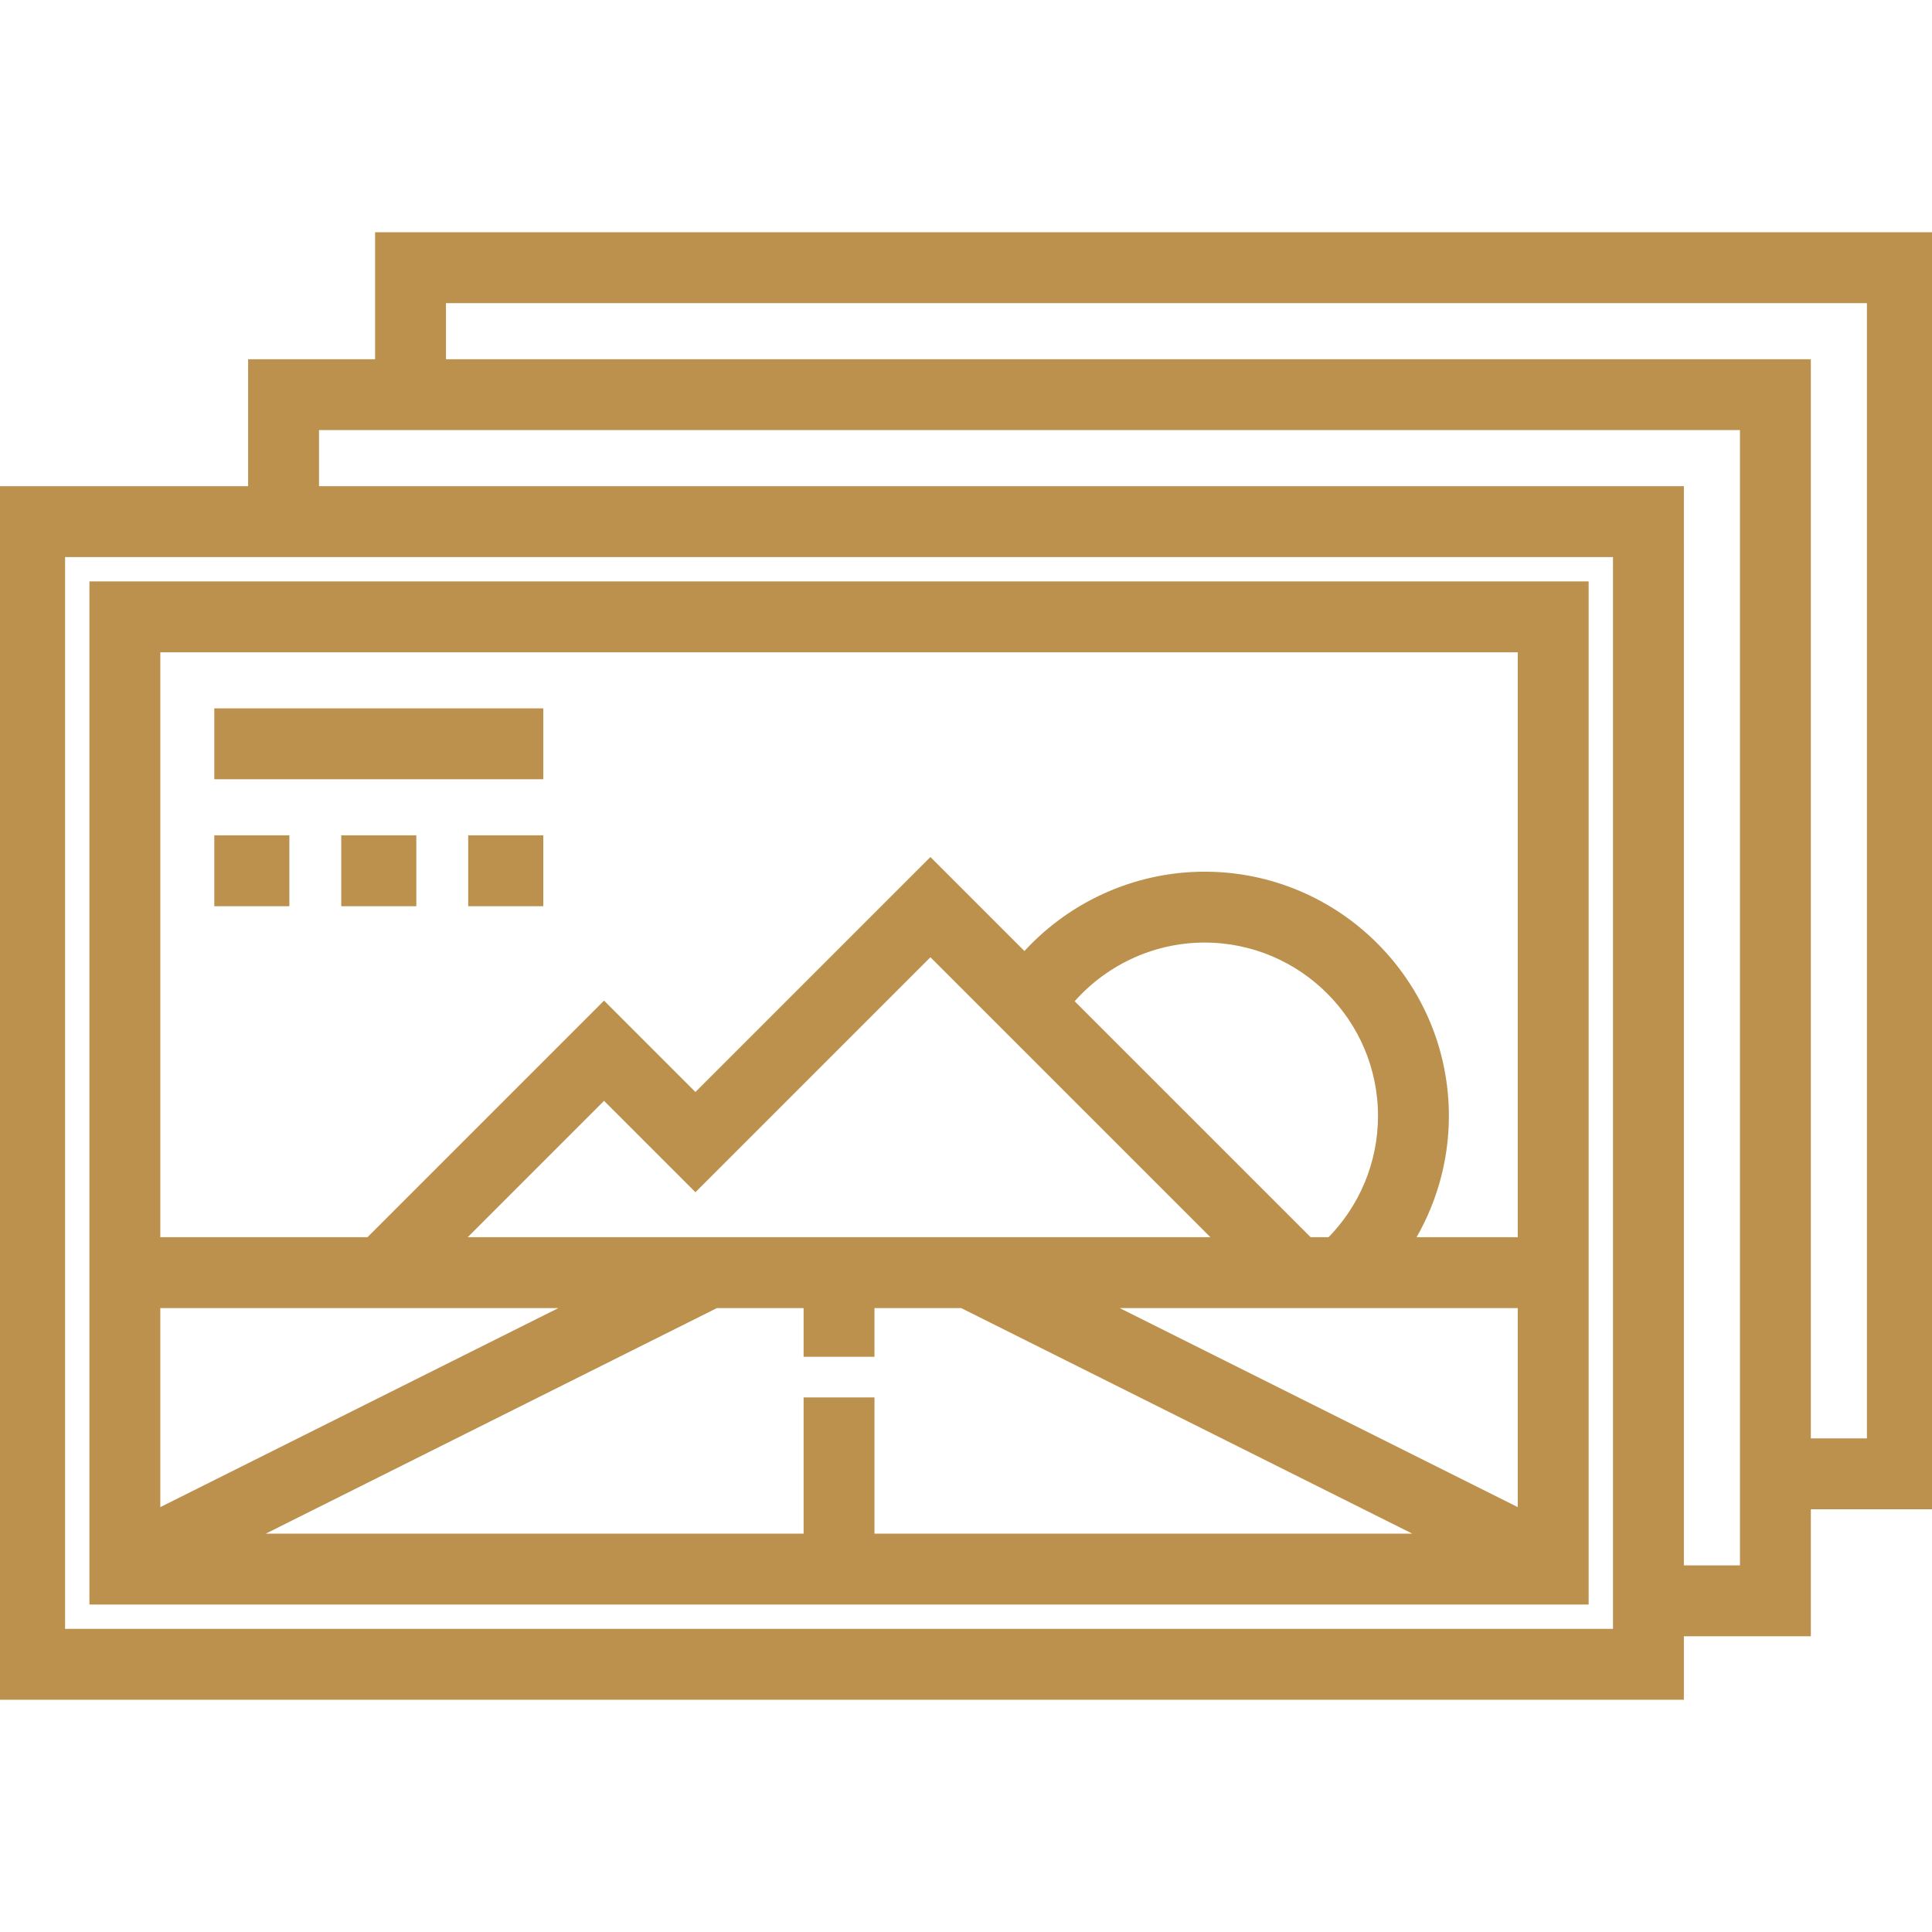 <!DOCTYPE svg PUBLIC "-//W3C//DTD SVG 1.1//EN" "http://www.w3.org/Graphics/SVG/1.1/DTD/svg11.dtd">
<!-- Uploaded to: SVG Repo, www.svgrepo.com, Transformed by: SVG Repo Mixer Tools -->
<svg fill="#bc914d" version="1.1" id="Layer_1" xmlns="http://www.w3.org/2000/svg" xmlns:xlink="http://www.w3.org/1999/xlink" viewBox="0 0 512 512" xml:space="preserve" width="800px" height="800px" stroke="#bc914d" stroke-width="3.072">
<g id="SVGRepo_bgCarrier" stroke-width="0"/>
<g id="SVGRepo_tracerCarrier" stroke-linecap="round" stroke-linejoin="round" stroke="#CCCCCC" stroke-width="4.096"/>
<g id="SVGRepo_iconCarrier"> <g> <g> <g> <path d="M419.471,155.617H25.235v268.061h394.236V155.617z M40.947,345.124h0.001h60.319h3.254h49.956l-113.53,56.764V345.124z M403.758,401.888L290.23,345.125h49.956h6.713h56.858V401.888z M352.725,329.411H346.9h-0.205l-63.99-63.989 c8.948-10.734,22.323-17.169,36.518-17.169c26.191,0,47.498,21.307,47.498,47.498 C366.721,308.414,361.649,320.522,352.725,329.411z M324.475,329.411H120.233l39.847-39.848l24.217,24.217l62.273-62.273 L324.475,329.411z M230.21,407.966v-36.101h-15.712v36.101H63.928l125.683-62.842h24.885v12.901h15.712v-12.901h24.885 l125.683,62.842H230.21z M403.759,329.411h-31.063c6.285-9.988,9.738-21.632,9.738-33.659c0-34.853-28.356-63.21-63.21-63.21 c-18.4,0-35.785,8.106-47.676,21.723l-24.978-24.978l-62.273,62.274l-24.217-24.217l-62.068,62.067H40.948V171.329h362.811 V329.411z"/> <path d="M100.94,63.088v33.647H67.293v33.647H0v318.531h444.707v-16.823h33.647v-33.647H512V63.088H100.94z M428.994,433.2 H15.713V146.094h413.281V433.2z M462.641,416.377h-17.934V130.381H83.006v-17.934h379.635V416.377z M496.288,382.73h-17.934 V96.734H116.653V78.8h379.635V382.73z"/> <rect x="58.327" y="189.262" width="84.114" height="15.713"/> <rect x="58.327" y="222.908" width="16.823" height="15.712"/> <rect x="91.97" y="222.908" width="16.823" height="15.712"/> <rect x="125.616" y="222.908" width="16.823" height="15.712"/> </g> </g> </g> </g>
</svg>
